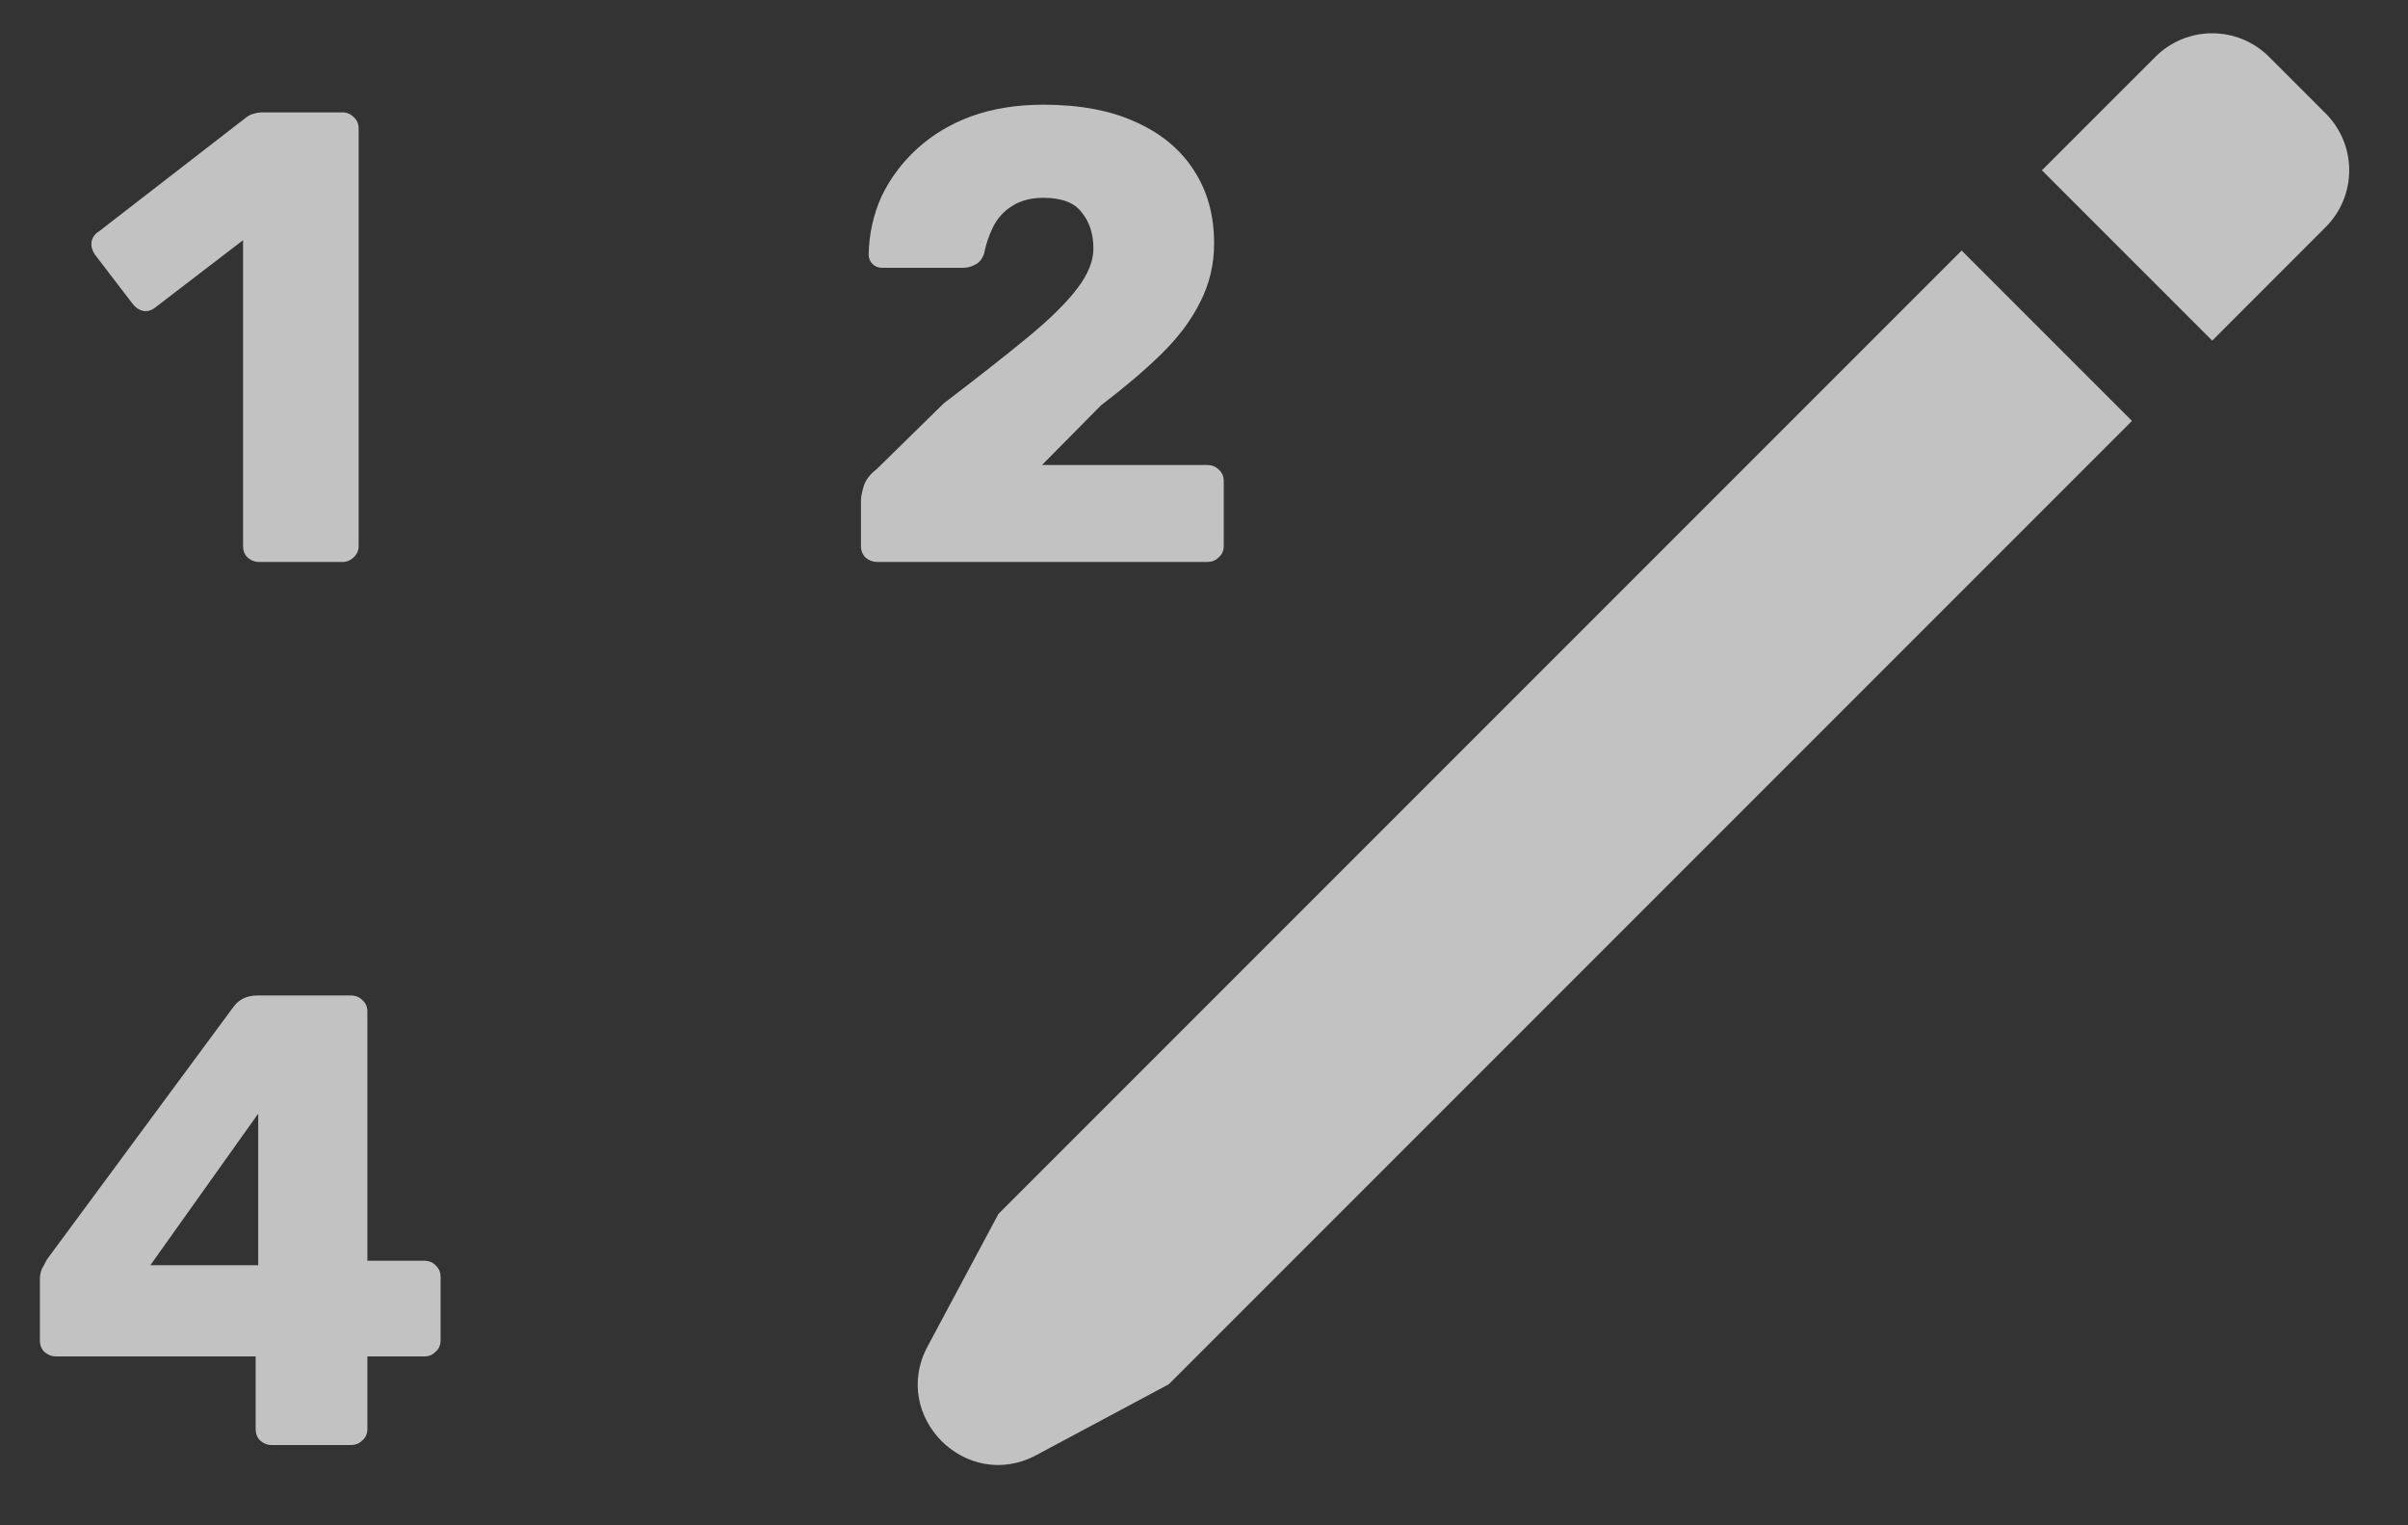 <svg width="30" height="19" viewBox="0 0 30 19" fill="none" xmlns="http://www.w3.org/2000/svg">
<rect x="0" y="0" width="30" height="19" fill="#333333" stroke="none"/>
<path fill-rule="evenodd" clip-rule="evenodd" d="M28.975 2.828C29.365 2.438 29.365 1.805 28.975 1.414L28.268 0.707C27.877 0.317 27.244 0.317 26.854 0.707L25.439 2.121L27.561 4.243L28.975 2.828ZM14.561 17.243L26.561 5.243L24.439 3.121L12.439 15.121L11.556 16.772C11.09 17.644 12.037 18.592 12.91 18.126L14.561 17.243ZM10.934 7C10.876 7 10.825 6.981 10.782 6.944C10.745 6.907 10.726 6.859 10.726 6.8V6.232C10.726 6.195 10.737 6.139 10.758 6.064C10.78 5.984 10.836 5.909 10.926 5.84L11.758 5.024C12.185 4.699 12.534 4.424 12.806 4.2C13.084 3.971 13.289 3.768 13.422 3.592C13.556 3.416 13.622 3.251 13.622 3.096C13.622 2.915 13.574 2.765 13.478 2.648C13.388 2.525 13.228 2.464 12.998 2.464C12.844 2.464 12.713 2.499 12.606 2.568C12.505 2.632 12.428 2.717 12.374 2.824C12.321 2.931 12.284 3.04 12.262 3.152C12.241 3.221 12.204 3.269 12.15 3.296C12.102 3.323 12.049 3.336 11.99 3.336H10.99C10.942 3.336 10.902 3.32 10.87 3.288C10.838 3.256 10.822 3.216 10.822 3.168C10.828 2.912 10.881 2.672 10.982 2.448C11.089 2.224 11.236 2.027 11.422 1.856C11.614 1.68 11.841 1.544 12.102 1.448C12.369 1.352 12.668 1.304 12.998 1.304C13.452 1.304 13.836 1.376 14.15 1.52C14.47 1.664 14.713 1.867 14.878 2.128C15.044 2.384 15.126 2.685 15.126 3.032C15.126 3.293 15.068 3.539 14.95 3.768C14.838 3.992 14.676 4.208 14.462 4.416C14.254 4.619 14.006 4.829 13.718 5.048L12.982 5.792H15.038C15.097 5.792 15.145 5.811 15.182 5.848C15.225 5.885 15.246 5.933 15.246 5.992V6.8C15.246 6.859 15.225 6.907 15.182 6.944C15.145 6.981 15.097 7 15.038 7H10.934ZM3.084 6.944C3.126 6.981 3.174 7 3.228 7H4.268C4.321 7 4.366 6.981 4.404 6.944C4.446 6.907 4.468 6.859 4.468 6.8V1.6C4.468 1.541 4.446 1.493 4.404 1.456C4.366 1.419 4.321 1.4 4.268 1.4H3.268C3.23 1.4 3.196 1.405 3.164 1.416C3.137 1.421 3.108 1.435 3.076 1.456L1.236 2.88C1.182 2.912 1.15 2.957 1.14 3.016C1.134 3.069 1.148 3.12 1.18 3.168L1.652 3.784C1.689 3.832 1.732 3.861 1.78 3.872C1.833 3.883 1.884 3.869 1.932 3.832L3.028 2.992V6.8C3.028 6.859 3.046 6.907 3.084 6.944ZM3.241 17.944C3.284 17.981 3.332 18 3.385 18H4.369C4.428 18 4.476 17.981 4.513 17.944C4.556 17.907 4.577 17.859 4.577 17.8V16.896H5.289C5.343 16.896 5.388 16.877 5.425 16.84C5.468 16.803 5.489 16.755 5.489 16.696V15.904C5.489 15.851 5.471 15.805 5.433 15.768C5.396 15.725 5.345 15.704 5.281 15.704H4.577V12.6C4.577 12.541 4.556 12.493 4.513 12.456C4.476 12.419 4.428 12.4 4.369 12.4H3.209C3.081 12.4 2.983 12.445 2.913 12.536L0.585 15.688C0.564 15.725 0.543 15.765 0.521 15.808C0.505 15.845 0.497 15.888 0.497 15.936V16.696C0.497 16.755 0.516 16.803 0.553 16.84C0.596 16.877 0.644 16.896 0.697 16.896H3.185V17.8C3.185 17.859 3.204 17.907 3.241 17.944ZM3.217 15.76H1.873L3.217 13.872V15.76Z" fill="white" fill-opacity="0.7"/>
</svg>
